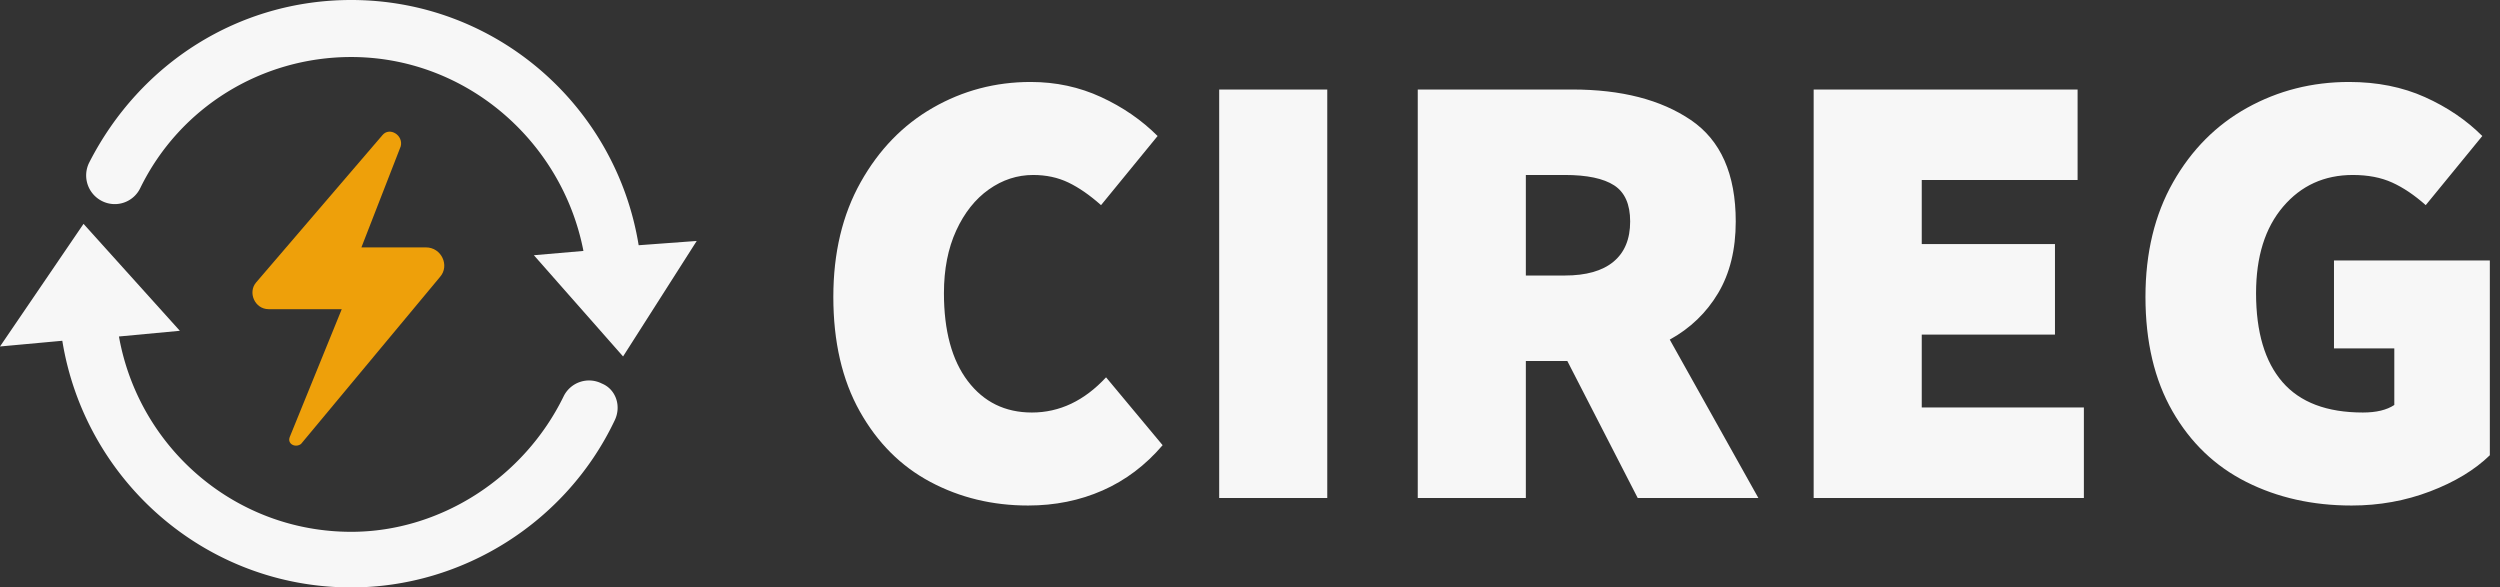 <svg xmlns="http://www.w3.org/2000/svg" xmlns:xlink="http://www.w3.org/1999/xlink" width="183" height="43"><rect width="100%" height="100%" fill="#333333" stroke="none"/><defs><path id="a" d="M75.26 37.004c-2.607 0-4.991-.575-7.153-1.725-2.162-1.15-3.887-2.875-5.175-5.175-1.288-2.3-1.932-5.09-1.932-8.372 0-3.22.667-6.018 2.001-8.395 1.334-2.377 3.097-4.194 5.29-5.451C70.484 6.629 72.868 6 75.444 6c1.84 0 3.557.368 5.152 1.104 1.595.736 2.975 1.687 4.14 2.852l-4.14 5.06c-.828-.736-1.625-1.288-2.392-1.656-.767-.368-1.625-.552-2.576-.552-1.165 0-2.246.353-3.243 1.058-.997.705-1.794 1.71-2.392 3.013-.598 1.303-.897 2.829-.897 4.577 0 2.76.583 4.907 1.748 6.44 1.165 1.533 2.73 2.3 4.692 2.3 2.024 0 3.833-.859 5.428-2.576l4.14 4.968c-1.257 1.472-2.722 2.576-4.393 3.312-1.671.736-3.488 1.104-5.451 1.104zM89.244 6.552h7.912v29.9h-7.912v-29.9zm30.636 29.9l-5.152-10.028h-3.036v10.028h-7.912v-29.9h11.316c3.588 0 6.478.744 8.671 2.231 2.193 1.487 3.289 3.964 3.289 7.429 0 2.055-.43 3.803-1.288 5.244-.859 1.441-2.04 2.576-3.542 3.404l6.486 11.592h-8.832zm-8.188-16.284h2.852c1.564 0 2.752-.337 3.565-1.012.813-.675 1.219-1.656 1.219-2.944 0-1.257-.391-2.139-1.173-2.645-.782-.506-1.986-.759-3.611-.759h-2.852v7.36zM132.76 6.552h19.32v6.624h-11.408v4.692h9.752v6.624h-9.752v5.336h11.868v6.624h-19.78v-29.9zm39.376 30.452c-2.852 0-5.42-.575-7.705-1.725-2.285-1.15-4.086-2.875-5.405-5.175s-1.978-5.09-1.978-8.372c0-3.22.675-6.018 2.024-8.395 1.35-2.377 3.159-4.194 5.428-5.451C166.77 6.629 169.253 6 171.952 6c2.055 0 3.902.368 5.543 1.104 1.64.736 3.044 1.687 4.209 2.852l-4.14 5.06c-.828-.736-1.648-1.288-2.461-1.656-.813-.368-1.771-.552-2.875-.552-2.085 0-3.787.774-5.106 2.323s-1.978 3.657-1.978 6.325c0 2.852.644 5.022 1.932 6.509 1.288 1.487 3.25 2.231 5.888 2.231.981 0 1.748-.184 2.3-.552v-4.14h-4.416v-6.44h11.408v14.26c-1.104 1.073-2.56 1.955-4.37 2.645s-3.726 1.035-5.75 1.035z"/></defs><g fill="none" fill-rule="evenodd"><path fill="#EEA00A" d="M27.997 9.889l-9.252 10.79c-.617.72-.103 1.953.925 1.953h5.346l-3.804 9.352c-.205.514.411.822.823.514l10.178-12.23c.72-.822.102-2.158-1.028-2.158h-4.73l2.879-7.4c.206-.822-.822-1.438-1.336-.822z"/><path fill="#F7F7F7" d="M44.055 28.075a2.07 2.07 0 0 0-2.799.94c-2.902 5.948-9.018 9.914-15.549 9.914-8.5 0-15.549-6.157-17-14.298l4.458-.417-7.05-7.828L0 25.362l4.561-.418C6.219 35.172 15.031 43 25.707 43c8.19 0 15.756-4.801 19.28-12.211.519-1.044.104-2.296-.933-2.714h.001zm2.695-10.124C45.092 7.724 36.28 0 25.707 0 17.518 0 10.263 4.592 6.531 11.898a2.098 2.098 0 0 0 .933 2.818 2.07 2.07 0 0 0 2.799-.94c2.902-5.949 8.914-9.602 15.444-9.602 8.397 0 15.445 6.158 17 14.195l-3.628.313 6.53 7.41L51 17.638l-4.25.313z"/><use fill="#F7F7F7" xlink:href="#a"/></g></svg>